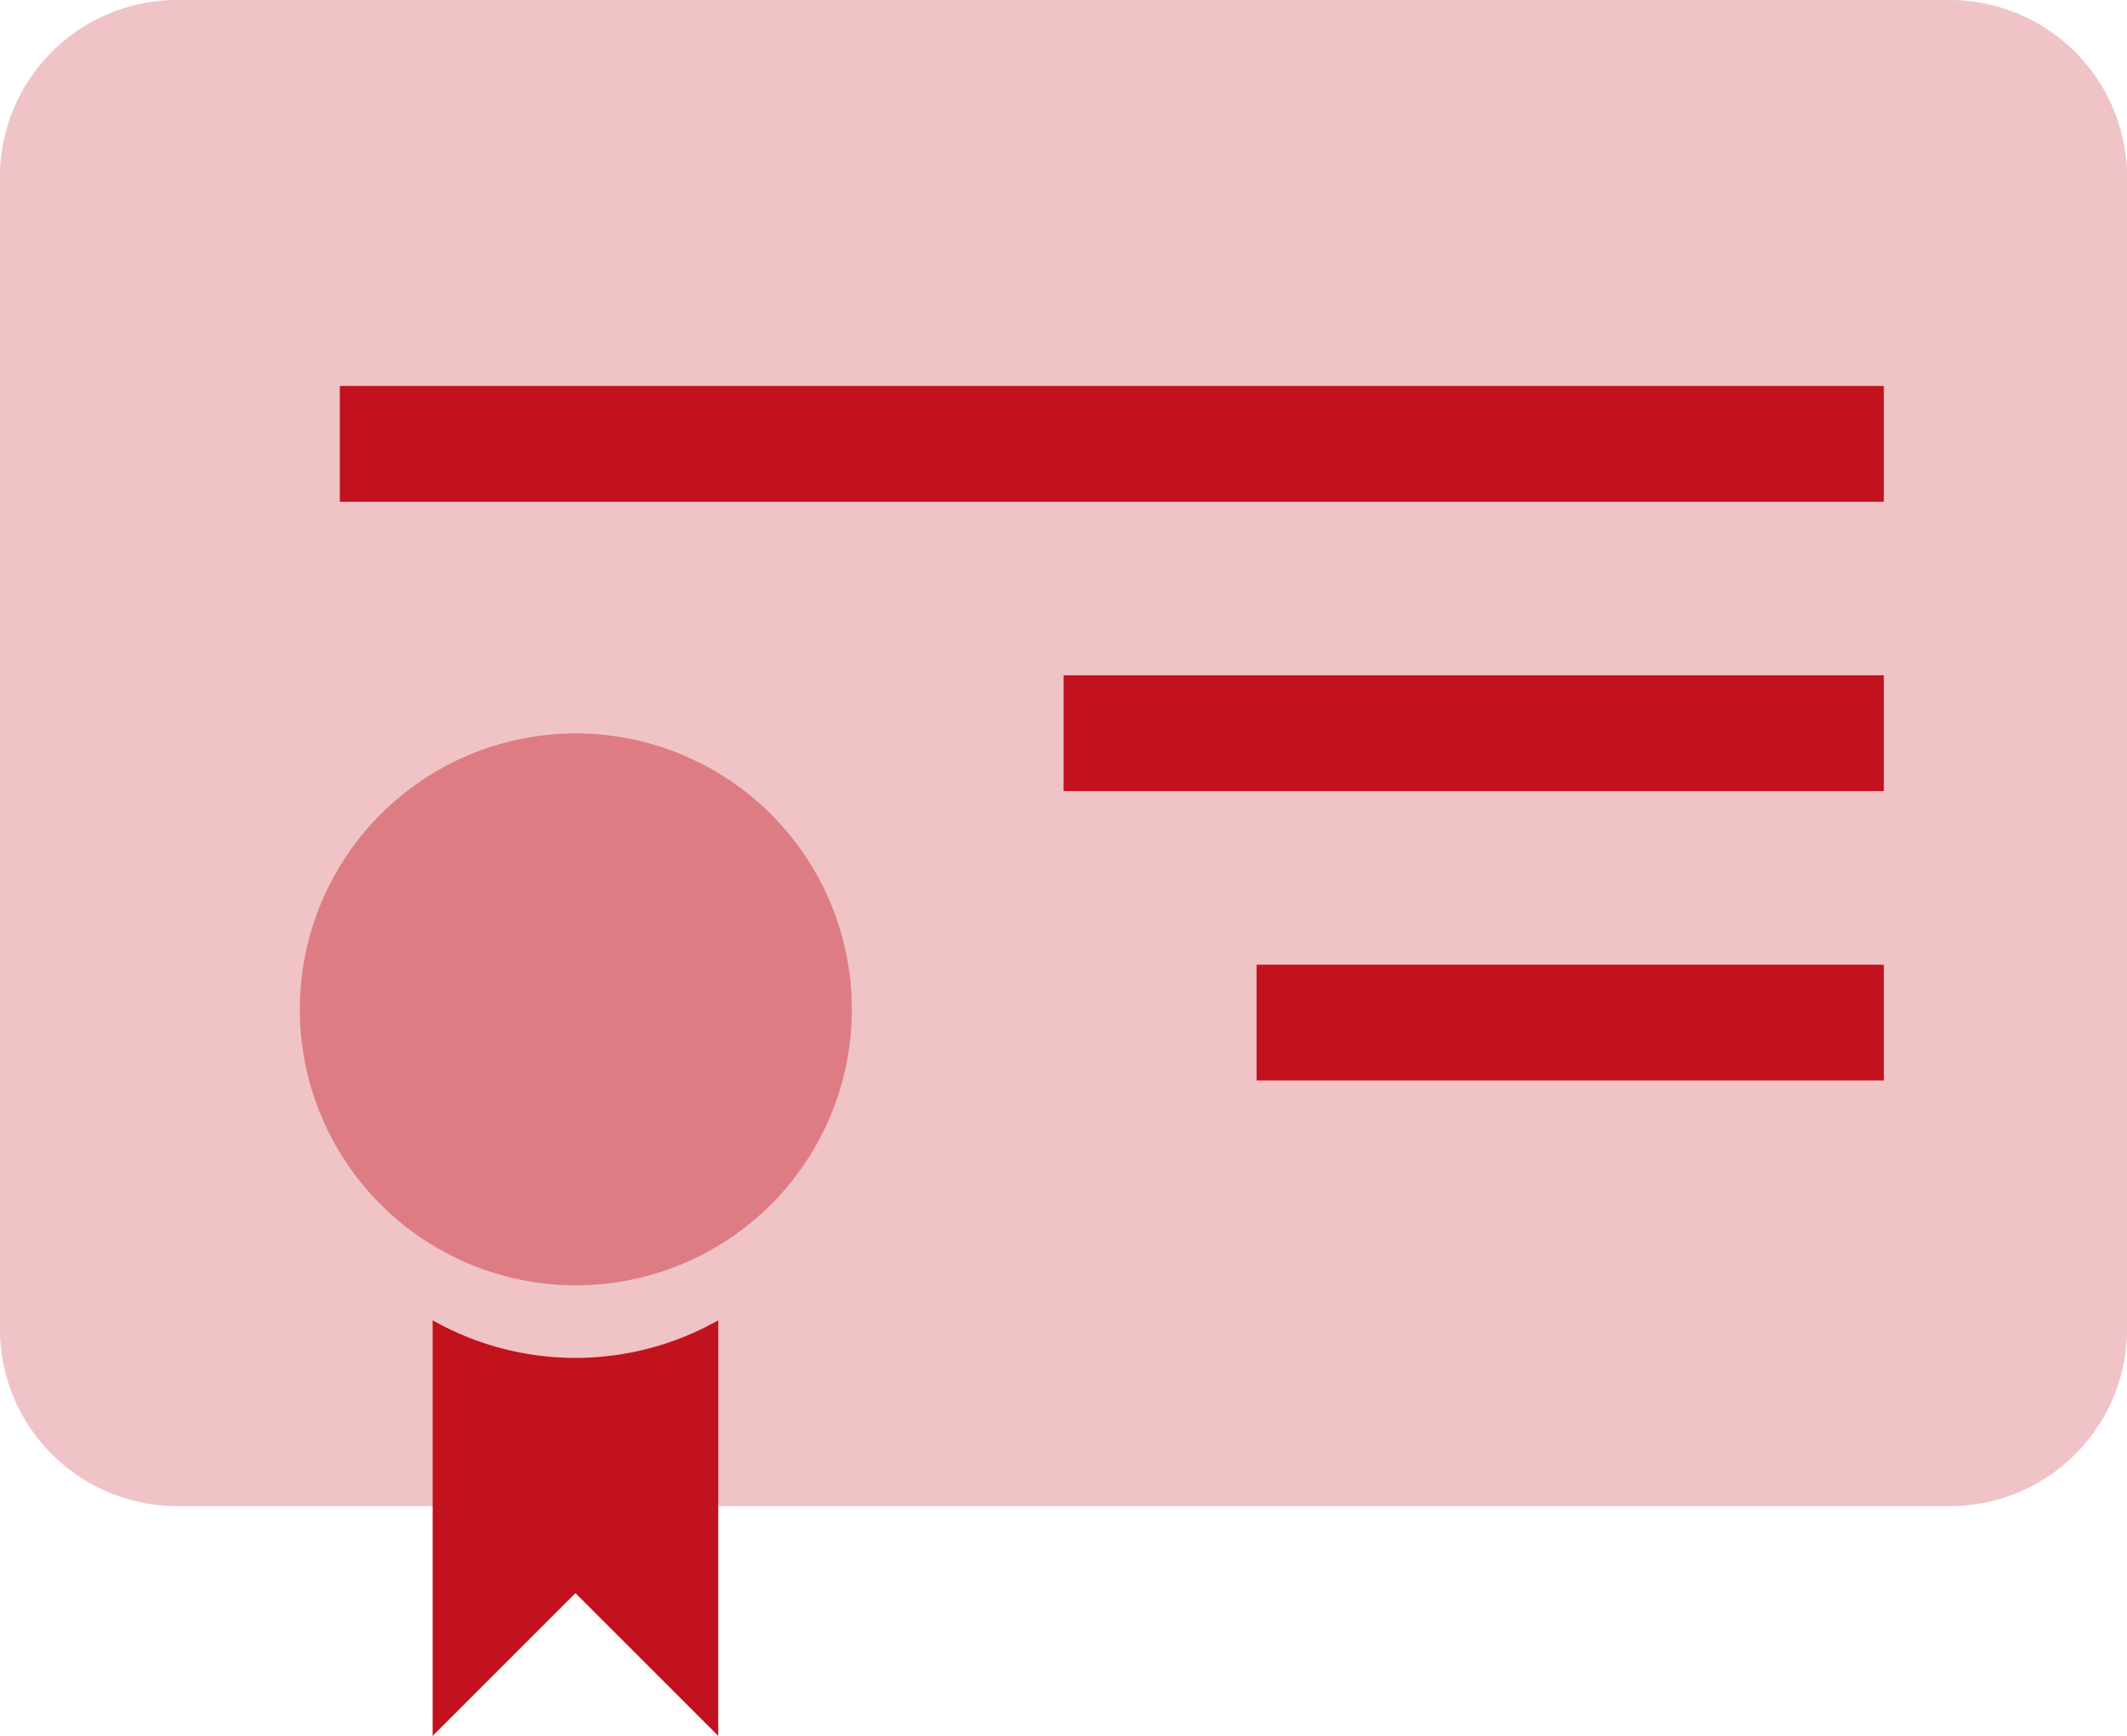 <svg xmlns="http://www.w3.org/2000/svg" width="22" height="17.962" viewBox="0 0 22 17.962">
  <g id="certificate" transform="translate(-452.163 -226.188)">
    <g id="Page-1" transform="translate(452.163 226.188)" opacity="0.25">
      <g id="icon-138-certificate">
        <path id="certificate-2" data-name="certificate" d="M460.413,241.771h11.913a1.833,1.833,0,0,0,1.838-1.828V228.022a1.835,1.835,0,0,0-1.838-1.834H454a1.833,1.833,0,0,0-1.838,1.828h0v11.922A1.835,1.835,0,0,0,454,241.771h6.412Z" transform="translate(-452.163 -226.188)" fill="#c2121e"/>
      </g>
    </g>
    <rect id="Rectangle_4153" data-name="Rectangle 4153" width="15.97" height="1.198" transform="translate(455.678 230.181)" fill="#c2121e"/>
    <rect id="Rectangle_4154" data-name="Rectangle 4154" width="8.484" height="1.198" transform="translate(463.164 233.175)" fill="#c2121e"/>
    <rect id="Rectangle_4155" data-name="Rectangle 4155" width="6.488" height="1.198" transform="translate(465.16 236.169)" fill="#c2121e"/>
    <g id="Page-1-2" transform="translate(456.642 239.848)">
      <g id="icon-138-certificate-2">
        <path id="Path_15435" data-name="Path 15435" d="M459.6,240.08v4.3l-1.477-1.477-1.477,1.477v-4.3a3,3,0,0,0,2.954,0Z" transform="translate(-456.65 -240.08)" fill="#c2121e"/>
      </g>
    </g>
    <path id="certificate-3" d="M457.979,240.166a2.855,2.855,0,1,0-2.855-2.855h0A2.855,2.855,0,0,0,457.979,240.166Z" transform="translate(0.14 -0.68)" fill="#c2121e" opacity="0.4" style="mix-blend-mode: normal;isolation: isolate"/>
  </g>
</svg>
